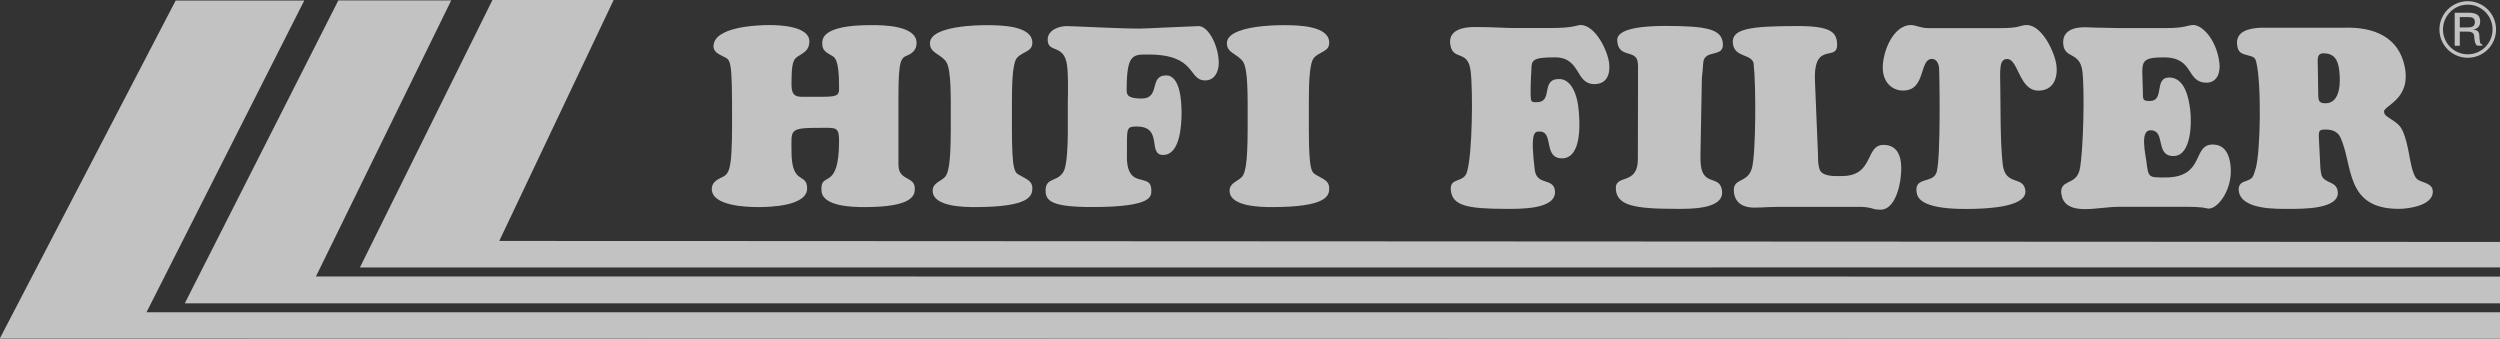 <svg xmlns="http://www.w3.org/2000/svg" id="Capa_1" data-name="Capa 1" viewBox="0 0 480 65"><rect x="0" y="0" width="480" height="65" fill="#333333" stroke="none"/><defs><style>      .cls-1 {        opacity: .7;      }      .cls-2 {        fill: #fff;        stroke-width: 0px;      }    </style></defs><g class="cls-1"><polygon class="cls-2" points="480 65 0 64.92 33.73 .1 58.42 .1 28.13 59.95 480 59.95 480 65"></polygon><path class="cls-2" d="M473.81.89c2.62,0,4.76,2.14,4.76,4.77s-2.14,4.77-4.76,4.77-4.76-2.14-4.76-4.77,2.13-4.77,4.76-4.77M473.81,11.09c3,0,5.43-2.43,5.43-5.43s-2.43-5.43-5.43-5.43-5.44,2.43-5.44,5.43,2.43,5.43,5.44,5.43Z"></path><path class="cls-2" d="M472.28,3.28h1.52c.73,0,1.38.07,1.38.98,0,.98-.82,1.01-1.6,1.01h-1.3v-1.99ZM472.28,6.07h1.32c.69,0,1.36.06,1.45.87.06.69.06,1.4.56,1.83h1v-.27h-.12c-.34,0-.41-.69-.45-1.57,0-.8-.34-1.2-1.19-1.24v-.02c.9-.14,1.34-.66,1.34-1.57,0-1.53-1.24-1.66-2.44-1.66h-2.45v6.34h.98v-2.7Z"></path><path class="cls-2" d="M138.2,34.25c-.81.38-1.54,1.01-1.54,2.03,0,3.28,6.72,3.48,8.94,3.48s9.37-.19,9.37-3.58c0-3.14-3-.48-3-7.1,0-4.35-.63-4.54,6.14-4.54,2.41,0,2.99-.1,2.99,2.51,0,9.81-3.58,5.7-3.38,9.43,0,3.23,6.18,3.28,8.31,3.28,9.52,0,9.61-2.42,9.61-3.58s-.68-1.49-1.64-2.03c-1.31-.72-1.5-1.45-1.5-2.9v-12.56c0-7.68.53-7.54,1.98-8.17.97-.48,1.5-1.21,1.5-2.27,0-3.38-6.42-3.43-8.69-3.43-9.61,0-9.42,2.71-9.42,3.62,0,1.26.87,1.69,1.79,2.22.62.34,1.44.67,1.44,5.94,0,1.5.1,1.98-3.09,1.98h-2.47c-2.32,0-3.57.34-3.57-2.36,0-4.3.29-4.88,1.5-5.56,1.11-.68,1.93-1.21,1.93-2.71,0-2.9-5.6-3.14-7.63-3.14-2.71,0-10.78.39-10.78,4.1,0,.97.87,1.4,1.59,1.79,1.79.97,1.98-.1,1.98,12.76,0,10.1-.63,9.95-2.37,10.78"></path><path class="cls-2" d="M181.54,11.68c.53.68,1.01,2.08,1.01,8.22v4.78c0,6.77-.48,8.55-1.06,9.23-.77.92-2.42,1.16-2.42,2.71,0,3.09,6.09,3.14,8.12,3.14,10.59,0,11.02-2.18,11.02-3.62s-1.16-1.74-2.37-2.47c-.97-.58-1.55-.39-1.55-8.98v-4.78c0-3.38.05-7.73.97-8.8,1.11-1.25,2.95-1.16,2.95-2.9,0-3.28-5.95-3.38-8.84-3.38-.97,0-10.82,0-10.82,3.48,0,1.84,1.88,1.99,2.99,3.39"></path><path class="cls-2" d="M205.01,26.17c0,1.59-.15,5.03-.63,6.38-1.01,2.56-3.63,1.31-3.63,4.01,0,2.08,1.26,3.19,8.99,3.19,11.74,0,11.31-2.13,11.31-3.24,0-3.67-4.88.29-4.68-6.86.04-4.97-.25-5.36,1.88-5.36,5.17,0,1.98,5.46,5.08,5.46,3.28,0,3.53-5.85,3.53-8.12,0-1.89-.19-7.15-2.95-7.15-3.38,0-1.02,4.44-4.74,4.44-2.8,0-2.85-.82-2.85-1.69,0-7,1.26-6.76,4.2-6.76,9.27,0,7.54,4.97,10.87,4.97,1.83,0,2.61-1.69,2.61-3.33,0-3.29-1.98-7.1-3.87-7.1-.68,0-10.39.48-11.35.48-4.01,0-12.7-.48-13.96-.48-1.54,0-3.67.77-3.67,2.61,0,2.66,3.14.72,3.72,4.88.24,1.88.2,4.98.15,6.96v6.71Z"></path><path class="cls-2" d="M238.54,11.68c.53.68,1.01,2.08,1.01,8.22v4.78c0,6.77-.48,8.55-1.06,9.23-.78.92-2.41,1.16-2.41,2.71,0,3.09,6.09,3.14,8.12,3.14,10.58,0,11.01-2.18,11.01-3.62s-1.15-1.74-2.36-2.47c-.96-.58-1.55-.39-1.55-8.98v-4.78c0-3.38.05-7.73.97-8.8,1.12-1.25,2.94-1.16,2.94-2.9,0-3.28-5.93-3.38-8.83-3.38-.97,0-10.82,0-10.82,3.48,0,1.84,1.89,1.99,2.99,3.39"></path><polygon class="cls-2" points="480 51.34 69.1 51.36 94.55 0 117.82 0 95.86 46.26 480 46.46 480 51.34"></polygon><polygon class="cls-2" points="480 58.24 35.48 58.24 64.96 .08 86.63 .08 60.66 53.08 480 53.11 480 58.24"></polygon><path class="cls-2" d="M282.36,13.61c.47,3.82.33,15.91-.67,19.29-.59,2.4-3.45.98-3.12,3.72.35,2.8,2.97,3.48,10.56,3.48,2.51,0,9.87.2,9.41-3.53-.31-2.49-3.49-.88-3.87-3.96-.92-7.49.03-7.35.96-7.35,2.75,0,.64,5.14,4.26,5.14,3.97,0,3.47-7.25,3.13-9.99-.23-1.91-1.18-5.24-3.68-5.24-3.63,0-1.02,4.45-4.3,4.45-.54,0-1.02.05-1.1-.58-.15-1.22,0-4.36.09-5.63.02-1.81.1-2.4,4.51-2.4,5.04,0,3.86,5.14,7.58,5.14,2.4,0,3.09-1.91,2.83-4.06-.29-2.35-2.61-7.3-5.55-7.3-.19,0-.57.15-1.38.3-.81.15-2.06.29-4.07.29h-7.4c-1.76,0-3.5-.19-7.46-.19-2.16,0-4.98.54-4.65,3.23.43,3.42,3.39.93,3.92,5.19"></path><path class="cls-2" d="M310.25,36.48c.35,2.94,3.43,3.62,11.61,3.62,2.54,0,9.22.15,8.77-3.48-.37-3.04-3.58-.88-4.06-4.85-.14-1.13-.07-2.16-.06-3.23l.25-13.52c.08-.93.21-1.91.25-2.84.12-2.94,4.14-.88,3.77-3.97-.31-2.59-2.99-3.23-11.07-3.23-10.09,0-9.23,2.55-9.16,3.19.37,2.93,3.6,1.37,3.89,3.76.13,1.03.01,1.72.06,2.45l-.03,16.16c0,5.29-4.61,2.69-4.21,5.93"></path><path class="cls-2" d="M336.7,12.34c.47,3.77.45,17.24-.34,19.98-.85,2.99-3.8,1.71-3.44,4.65.27,2.15,1.97,2.89,3.83,2.89,1.03,0,2.05-.05,2.83-.1.84,0,1.42-.04,1.56-.04h16.07c1.03,0,1.54.14,2.04.24.45.15.91.3,1.8.3,3.33,0,4.25-6.47,3.93-9.06-.24-2.01-1.24-3.38-3.35-3.38-3.57,0-1.76,5.98-7.98,5.98-1.03,0-3.51.2-4.2-1.08-.39-.84-.39-2.01-.39-2.89l-.59-14.35c-.31-8.08,4.76-3.08,4.22-7.49-.22-1.81-1.34-2.99-7.51-2.99-9.31,0-12.82.54-12.46,3.38.33,2.79,3.75,1.86,4.01,3.97"></path><path class="cls-2" d="M365.44,17.38c4.36,0,3.03-6.07,5.48-6.07.88,0,1.28.88,1.37,1.62.09.74.37,16.89-.43,20.03-.59,2.35-4.25.88-3.89,3.82.13,1.03.56,3.34,9.38,3.34,10.18,0,11.7-2.06,11.52-3.53-.37-2.94-3.82-.78-4.34-4.99-.51-4.16-.41-11.75-.47-14.69-.05-3.53-.25-5.58,1.32-5.58,2.16,0,2.27,6.07,5.99,6.07,2.79,0,3.78-2.3,3.46-4.9-.29-2.35-2.71-7.69-5.69-7.69-.64,0-.96.15-1.59.3-.61.15-1.52.29-3.43.29h-13.96c-.69,0-1.24-.15-1.8-.29-.51-.15-.97-.3-1.46-.3-3.62,0-5.74,5.83-5.37,8.91.26,2.1,1.68,3.67,3.92,3.67"></path><path class="cls-2" d="M395.8,37.26c.19,1.61,1.33,2.89,4.47,2.89,2.2,0,4.4-.44,6.6-.44h13.07c1.57,0,2.41.09,3.01.14.55.1.86.2,1.14.2,1.81,0,4.72-3.82,4.16-8.38-.24-2.01-1.06-3.92-3.43-3.92-3.96,0-1.41,6.32-9.05,6.32-3.23,0-3.27.09-3.65-2.99-.19-1.52-1.29-6.07.77-6.07,3.03,0,.8,4.95,4.42,4.95,3.43,0,3.53-6.37,3.2-8.96-.27-2.2-1.04-6.12-4.02-6.12s-.82,4.51-3.71,4.51c-1.62,0-1.27-.39-1.36-2.3-.1-5.19-.85-6.07,4.1-6.07,5.82,0,4.16,4.85,8.13,4.85,2.06,0,2.69-1.96,2.48-3.77-.57-4.6-3.35-7.3-5.02-7.3-.49,0-.92.15-1.63.3-.72.15-1.77.29-3.54.29h-7.68c-1.28,0-2.55,0-3.83-.05-1.28,0-2.51-.05-3.74-.1-2.36-.1-4.88.54-4.53,3.38.34,2.69,3.19,1.27,3.66,5.09.45,3.67.19,15.43-.52,18.85-.69,3.13-3.89,1.76-3.53,4.7"></path><path class="cls-2" d="M446.14,10.24c2.1,0,2.76,1.37,2.99,3.23.27,2.2.29,6.36-2.64,6.36-1.37,0-1.36-.64-1.39-1.72l-.08-5.43c.01-1.13-.3-2.45,1.12-2.45M431.75,10.68c.76.2,1.16.24,1.41,1.07,1.08,3.97.87,17.48-.07,20.61-.52,1.72-.5,1.91-2.01,2.45-.93.29-1.36.83-1.23,1.86.45,3.68,7.47,3.43,9.67,3.43s9.77.15,9.33-3.33c-.13-1.13-.86-1.47-1.84-1.91-1.31-.63-1.32-1.17-1.49-2.5l-.31-6.12c0-1.22.13-1.37,1.35-1.37s2.3.39,2.83,1.57c2.43,5.38.84,13.66,11.18,13.66,2.11,0,6.87-.74,6.51-3.58-.13-1.03-1.24-1.32-2.11-1.67-.72-.24-1.08-.49-1.44-1.27-.95-2.25-.99-5.73-2.21-8.43-.59-1.27-1.33-1.66-2.45-2.4-.54-.39-1.04-.59-1.14-1.27-.15-1.22,5.21-2.3,3.99-8.62-1.14-5.77-5.93-7.69-11.5-7.54h-16.11c-2.14.1-4.92.58-4.58,3.33.19,1.52.89,1.67,2.2,2.01Z"></path></g></svg>